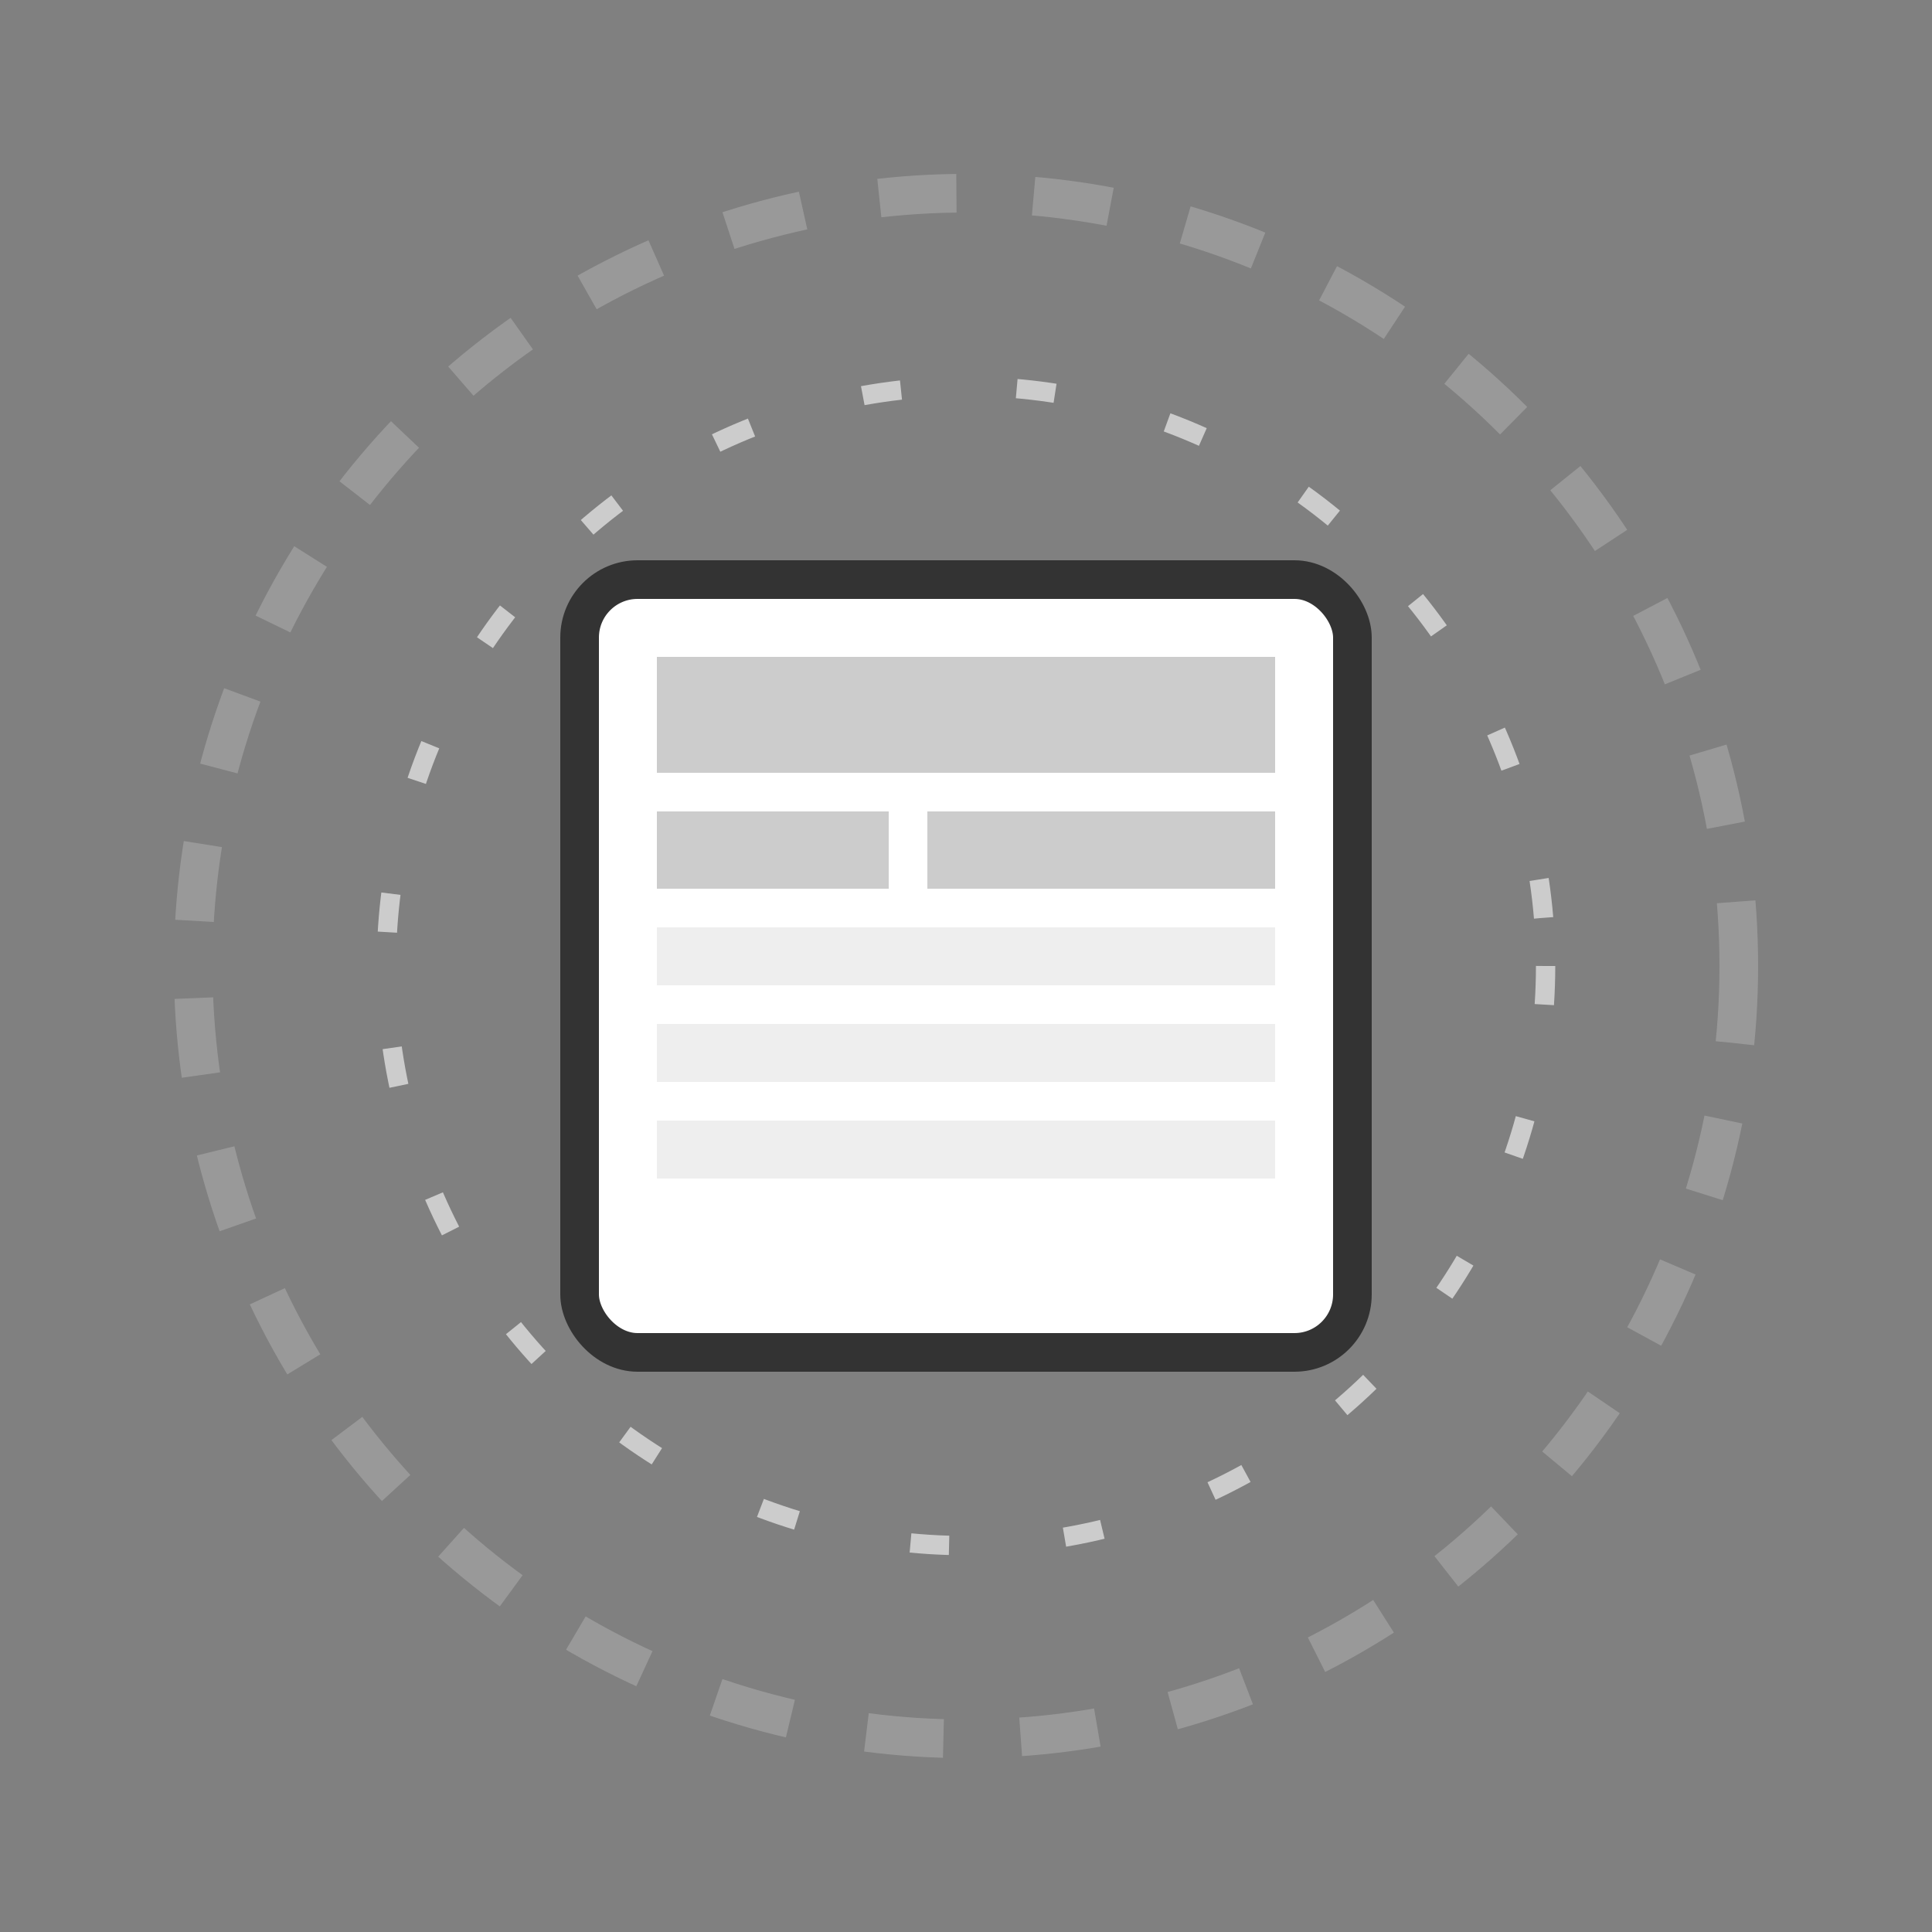 <svg width="100" height="100" viewBox="0 0 100 100" xmlns="http://www.w3.org/2000/svg">
  <rect x="0" y="0" width="100" height="100" fill="#808080" stroke="none"/>
  <!-- Фон - стилизованный портал -->
  <circle cx="50" cy="50" r="40" fill="none" stroke="#999" stroke-width="2" stroke-dasharray="4 4" />
  <circle cx="50" cy="50" r="30" fill="none" stroke="#ccc" stroke-width="1" stroke-dasharray="2 6" />

  <!-- Газета -->
  <rect x="30" y="30" width="40" height="40" rx="3" ry="3" fill="white" stroke="#333" stroke-width="2"/>
  <rect x="34" y="34" width="32" height="6" fill="#ccc"/>
  <rect x="34" y="42" width="12" height="4" fill="#ccc"/>
  <rect x="48" y="42" width="18" height="4" fill="#ccc"/>
  <rect x="34" y="48" width="32" height="3" fill="#eee"/>
  <rect x="34" y="53" width="32" height="3" fill="#eee"/>
  <rect x="34" y="58" width="32" height="3" fill="#eee"/>
</svg>
